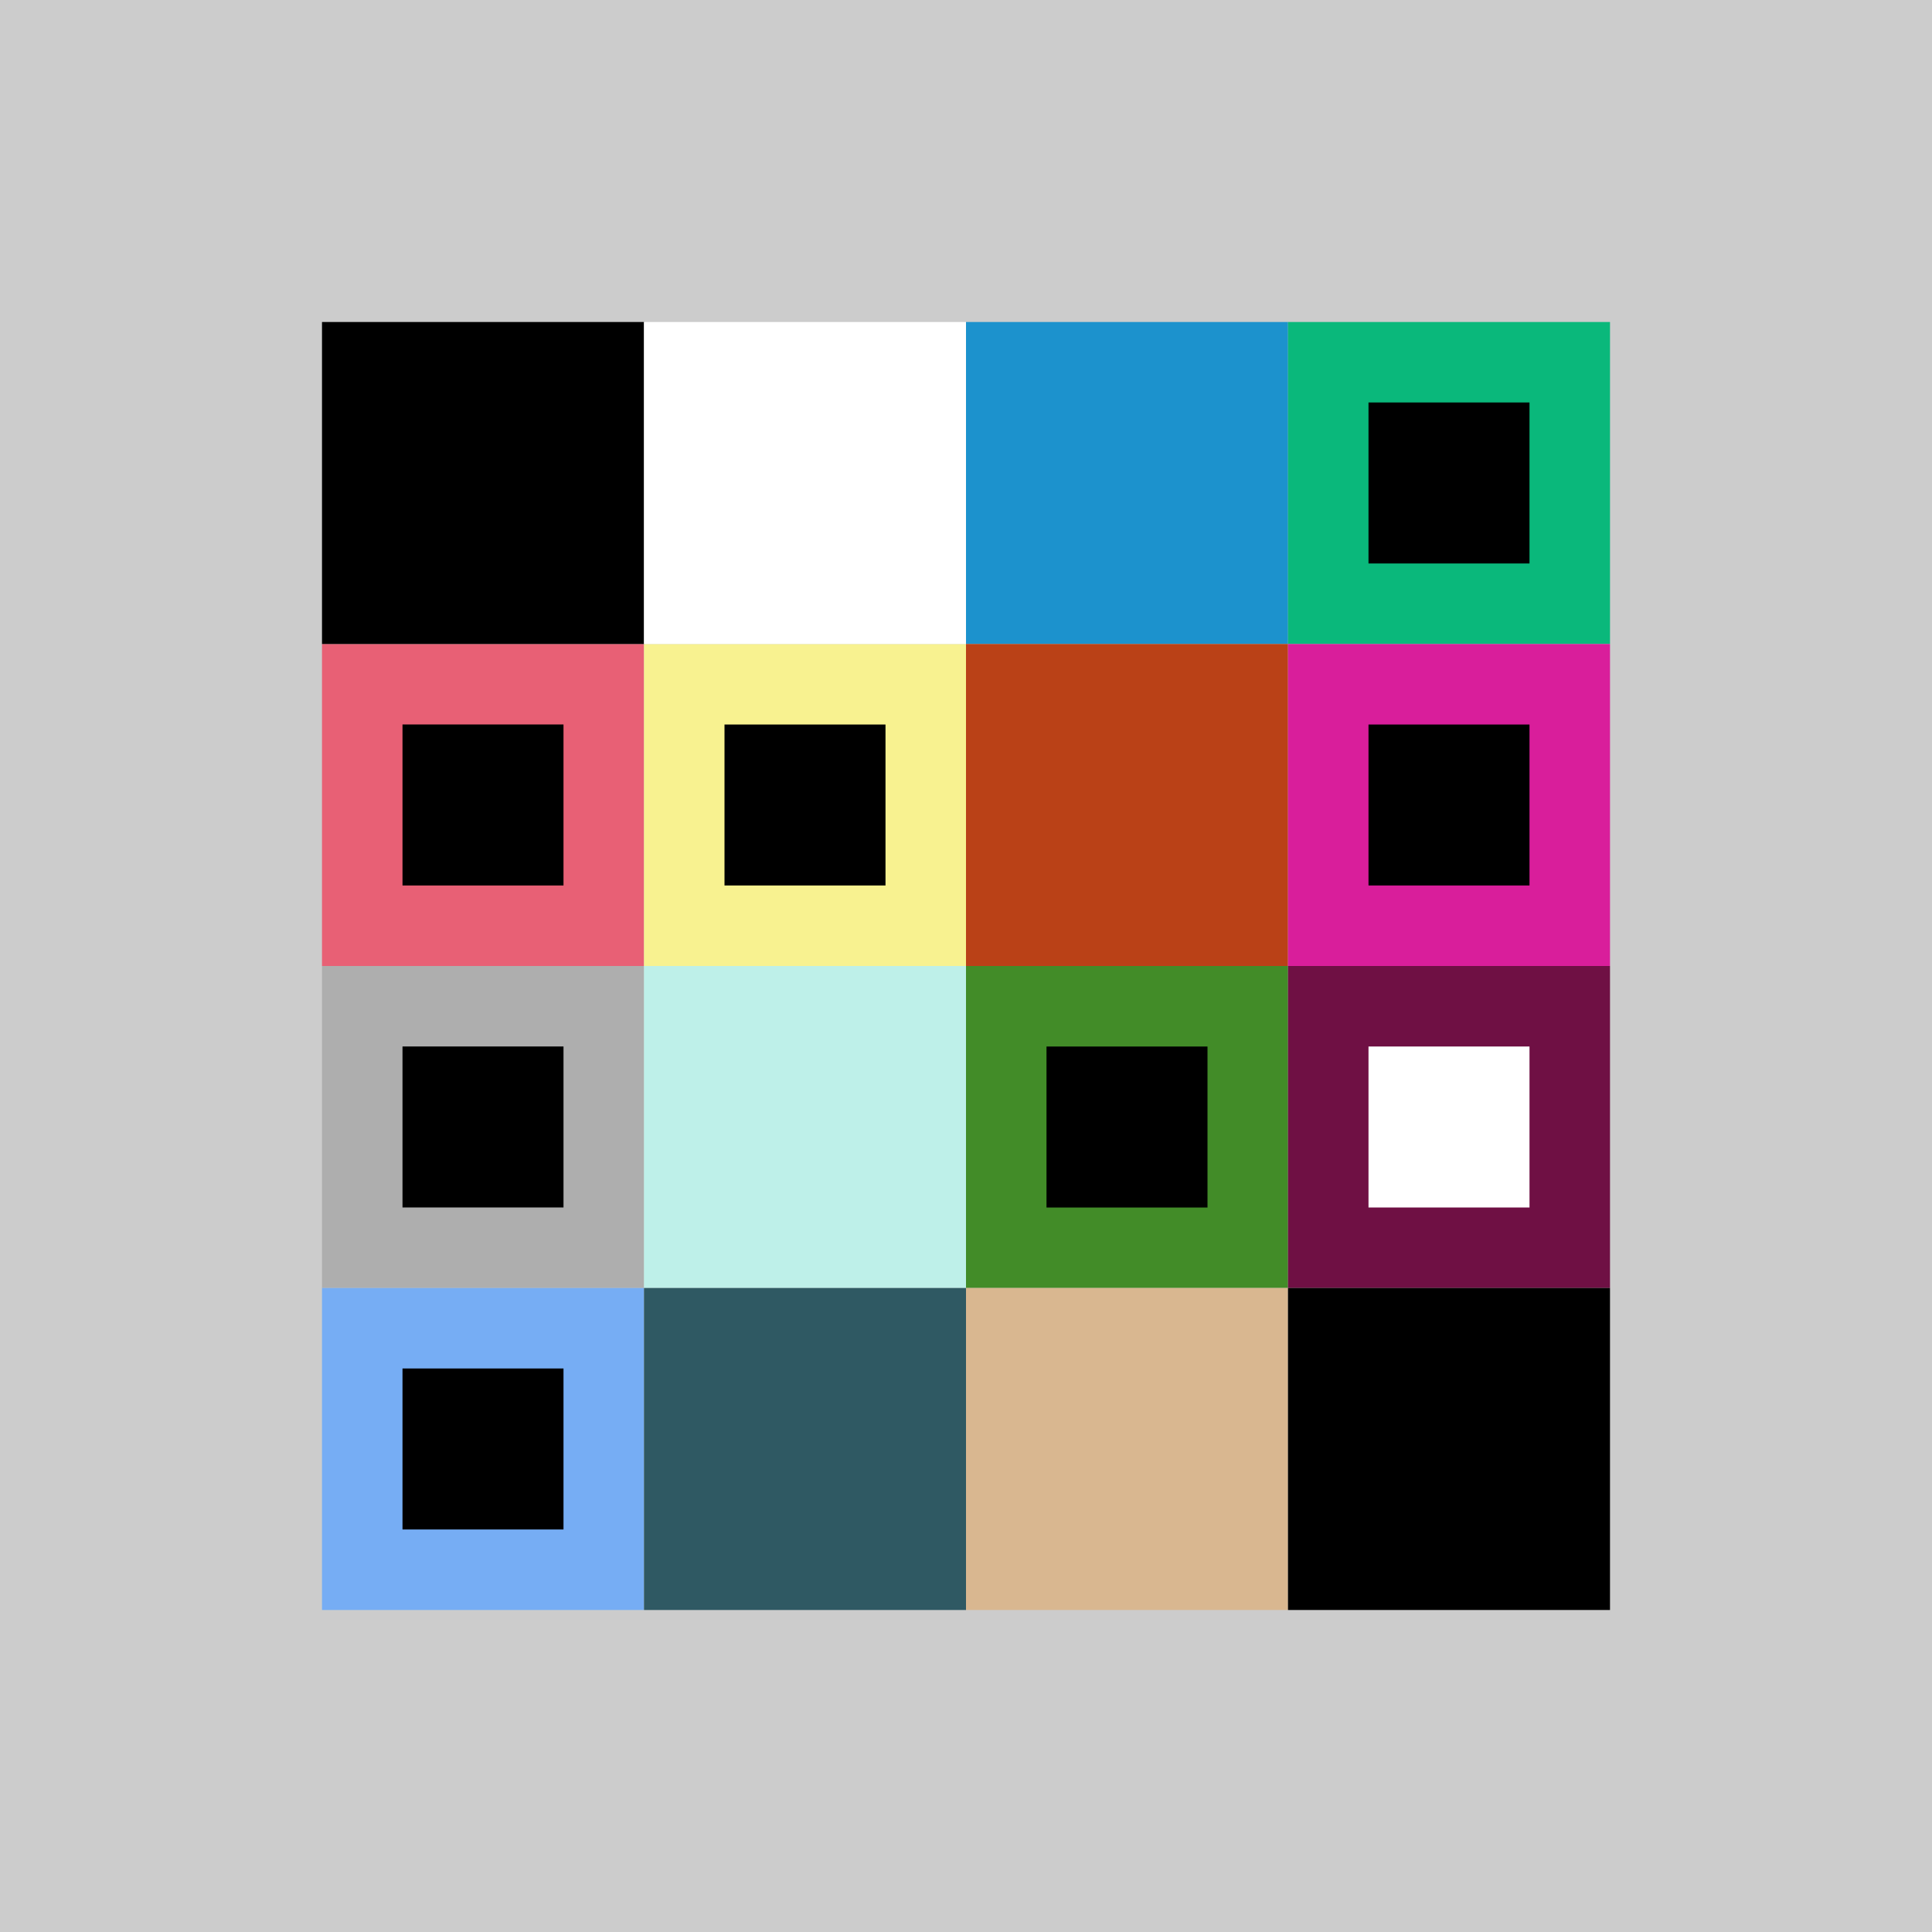<svg xmlns="http://www.w3.org/2000/svg" width="300" height="300">
  <path fill="#ccc" d="M0 0h300v300H0z"/>
  <path fill="#1c92cd" d="M150 50h50v50h-50z"/>
  <path fill="#0ab87b" d="M200 50h50v50h-50z"/>
  <path fill="#e86075" d="M50 100h50v50H50z"/>
  <path fill="#f8f290" d="M100 100h50v50h-50z"/>
  <path fill="#ba4117" d="M150 100h50v50h-50z"/>
  <path fill="#d91e9b" d="M200 100h50v50h-50z"/>
  <path fill="#aeaeae" d="M50 150h50v50H50z"/>
  <path fill="#bef0e9" d="M100 150h50v50h-50z"/>
  <path fill="#428c28" d="M150 150h50v50h-50z"/>
  <path fill="#6f1044" d="M200 150h50v50h-50z"/>
  <path fill="#76adf4" d="M50 200h50v50H50z"/>
  <path fill="#2f5963" d="M100 200h50v50h-50z"/>
  <path fill="#d9b790" d="M150 200h50v50h-50z"/>
  <path d="M162.5 162.5h25v25h-25zm-50-50h25v25h-25zm100 0h25v25h-25zm0-50h25v25h-25zm-150 150h25v25h-25zm0-50h25v25h-25zm0-50h25v25h-25zM200 200h50v50h-50zM50 50h50v50H50z"/>
  <path d="M212.5 162.5h25v25h-25zM100 50h50v50h-50z" fill="#fff"/>
</svg>

